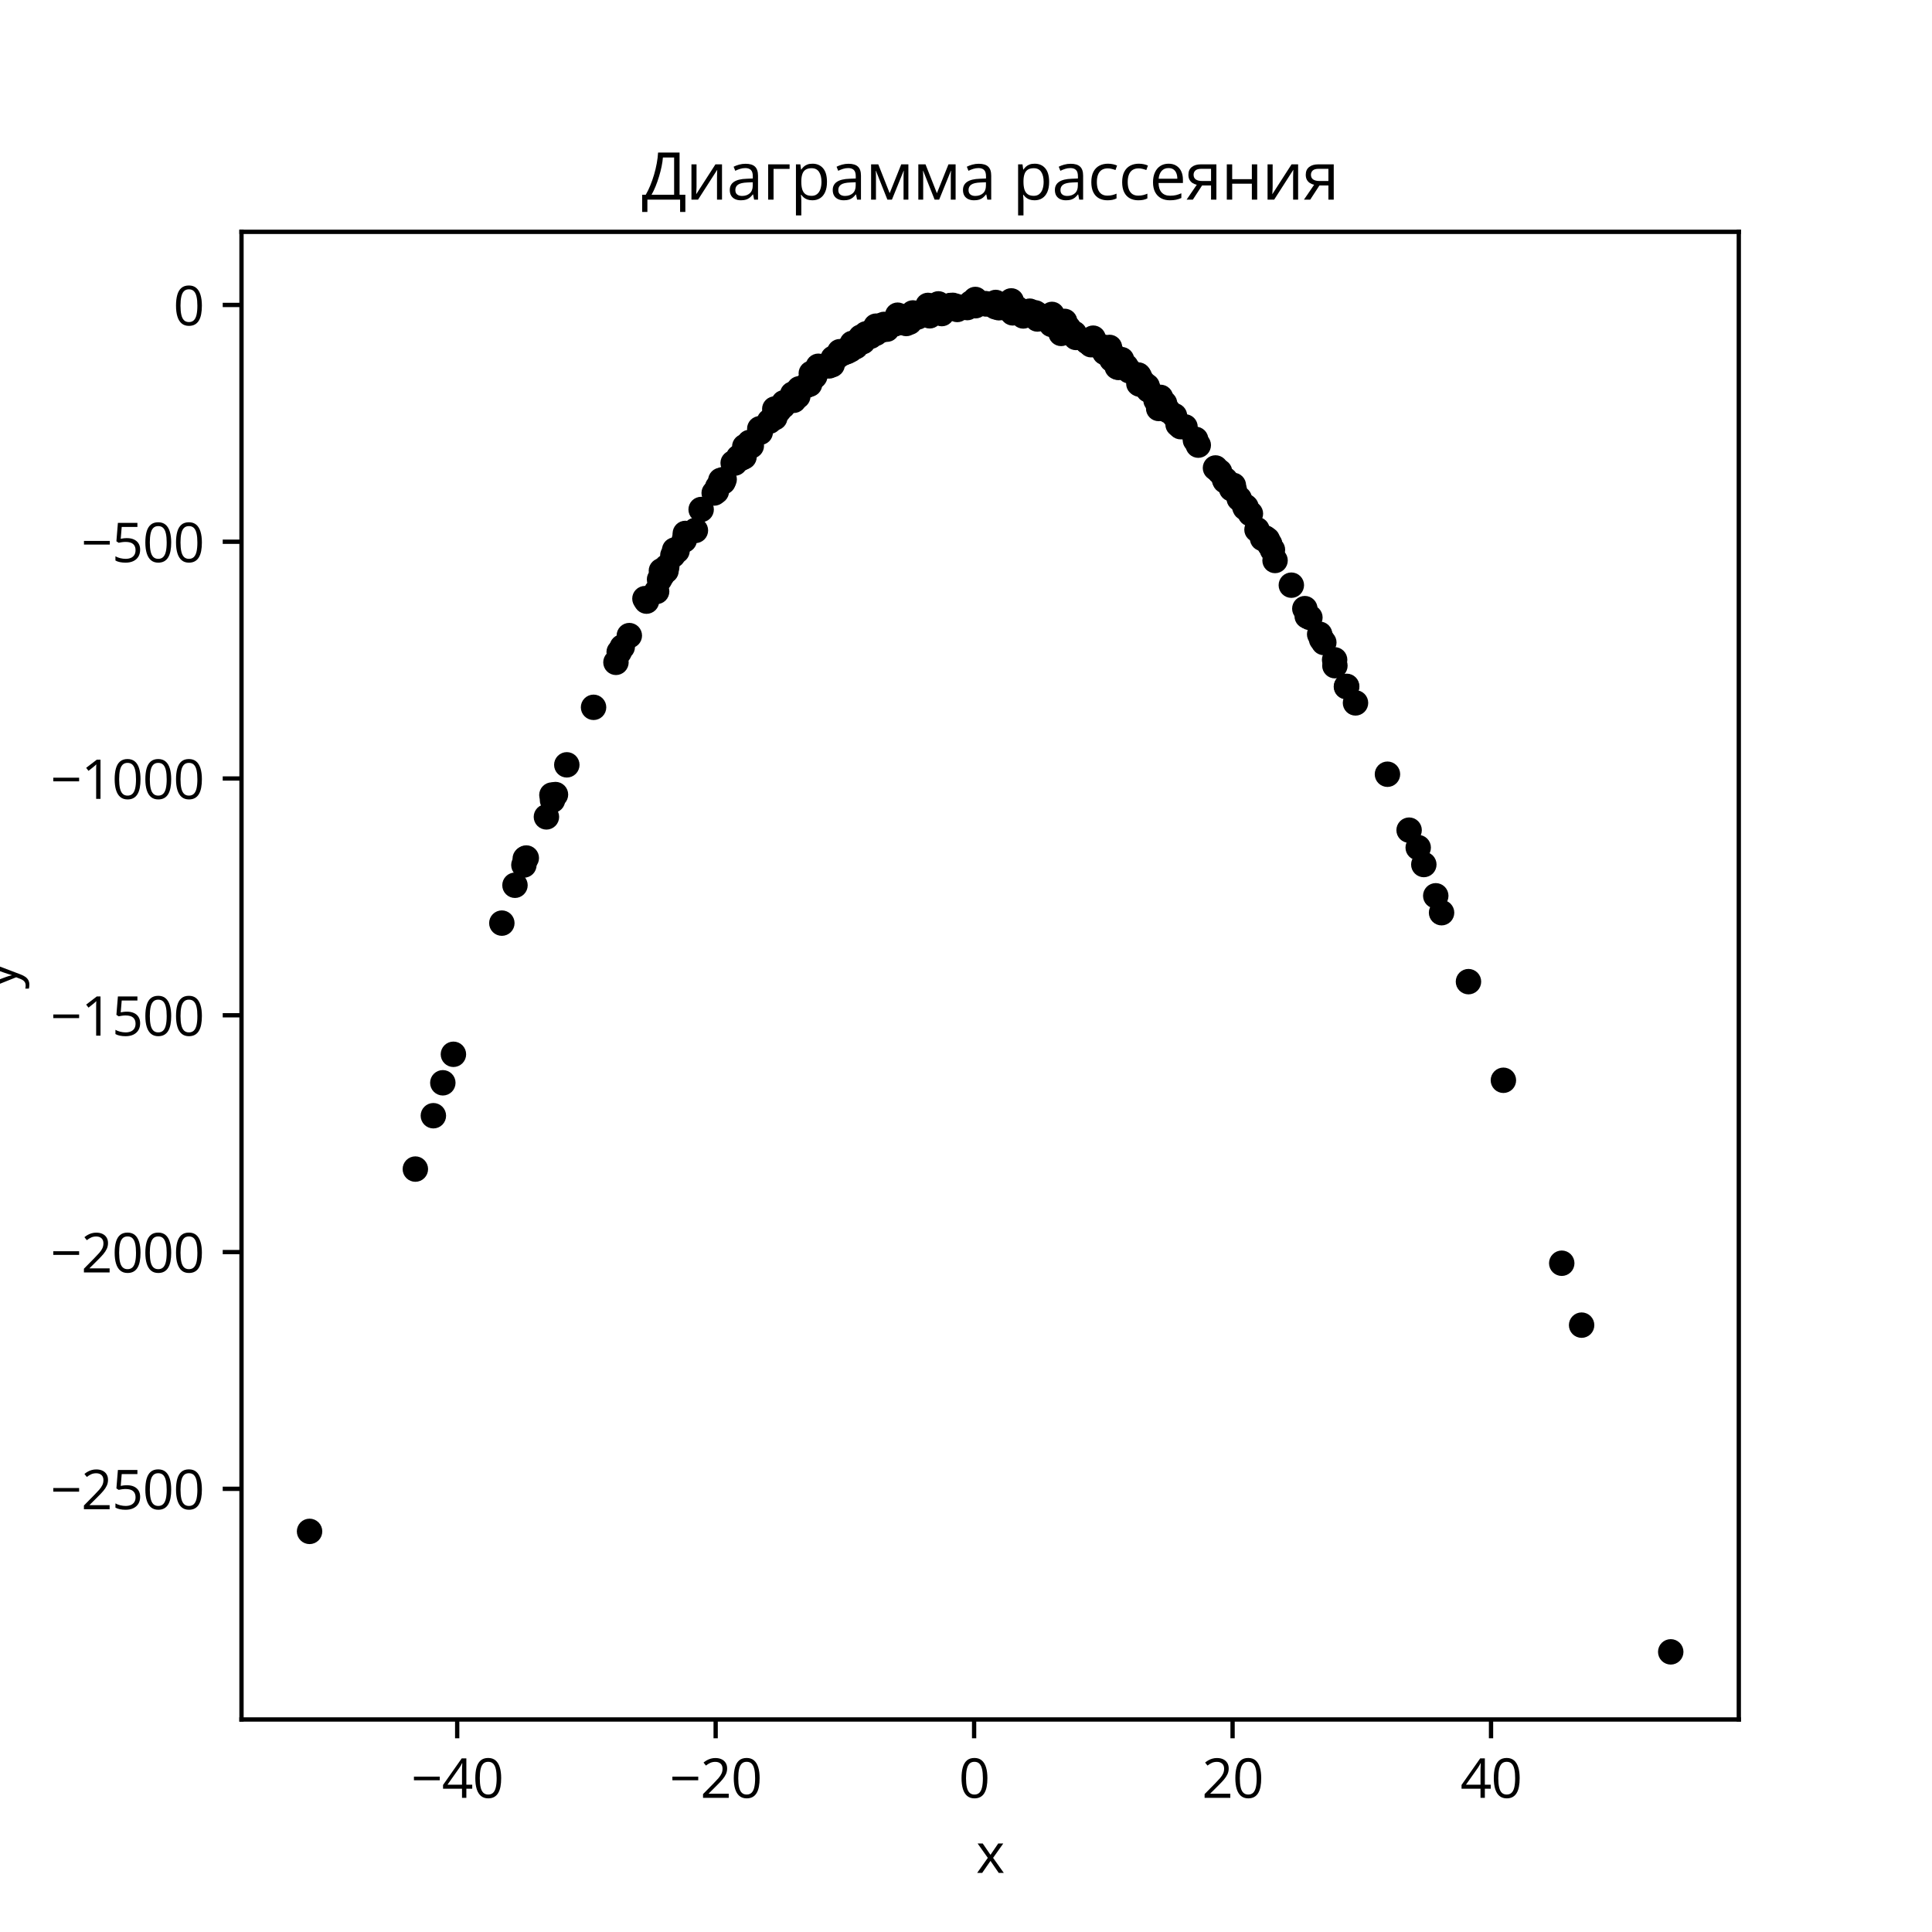 <?xml version="1.0" encoding="utf-8" standalone="no"?>
<!DOCTYPE svg PUBLIC "-//W3C//DTD SVG 1.1//EN"
  "http://www.w3.org/Graphics/SVG/1.1/DTD/svg11.dtd">
<svg xmlns:xlink="http://www.w3.org/1999/xlink" width="360pt" height="360pt" viewBox="0 0 360 360" xmlns="http://www.w3.org/2000/svg" version="1.1">
 <defs>
  <style type="text/css">*{stroke-linejoin: round; stroke-linecap: butt}</style>
 </defs>
 <g id="figure_1">
  <g id="patch_1">
   <path d="M 0 360 
L 360 360 
L 360 0 
L 0 0 
z
" style="fill: #ffffff"/>
  </g>
  <g id="axes_1">
   <g id="patch_2">
    <path d="M 45 320.4 
L 324 320.4 
L 324 43.2 
L 45 43.2 
z
" style="fill: #ffffff"/>
   </g>
   <g id="PathCollection_1">
    <defs>
     <path id="m3dd61b26ae" d="M 0 1.871 
C 0.496 1.871 0.972 1.674 1.323 1.323 
C 1.674 0.972 1.871 0.496 1.871 0 
C 1.871 -0.496 1.674 -0.972 1.323 -1.323 
C 0.972 -1.674 0.496 -1.871 0 -1.871 
C -0.496 -1.871 -0.972 -1.674 -1.323 -1.323 
C -1.674 -0.972 -1.871 -0.496 -1.871 0 
C -1.871 0.496 -1.674 0.972 -1.323 1.323 
C -0.972 1.674 -0.496 1.871 0 1.871 
z
" style="stroke: #000000"/>
    </defs>
    <g clip-path="url(#p1d62b2b303)">
     <use xlink:href="#m3dd61b26ae" x="195.931" y="60.453" style="stroke: #000000"/>
     <use xlink:href="#m3dd61b26ae" x="235.781" y="100.543" style="stroke: #000000"/>
     <use xlink:href="#m3dd61b26ae" x="97.873" y="160.012" style="stroke: #000000"/>
     <use xlink:href="#m3dd61b26ae" x="209.811" y="68.26" style="stroke: #000000"/>
     <use xlink:href="#m3dd61b26ae" x="164.889" y="60.935" style="stroke: #000000"/>
     <use xlink:href="#m3dd61b26ae" x="133.079" y="91.867" style="stroke: #000000"/>
     <use xlink:href="#m3dd61b26ae" x="205.862" y="65.686" style="stroke: #000000"/>
     <use xlink:href="#m3dd61b26ae" x="208.421" y="68.468" style="stroke: #000000"/>
     <use xlink:href="#m3dd61b26ae" x="152.117" y="69.278" style="stroke: #000000"/>
     <use xlink:href="#m3dd61b26ae" x="212.489" y="70.577" style="stroke: #000000"/>
     <use xlink:href="#m3dd61b26ae" x="136.93" y="86.286" style="stroke: #000000"/>
     <use xlink:href="#m3dd61b26ae" x="188.717" y="57.895" style="stroke: #000000"/>
     <use xlink:href="#m3dd61b26ae" x="77.395" y="217.842" style="stroke: #000000"/>
     <use xlink:href="#m3dd61b26ae" x="189.335" y="57.474" style="stroke: #000000"/>
     <use xlink:href="#m3dd61b26ae" x="213.119" y="71.435" style="stroke: #000000"/>
     <use xlink:href="#m3dd61b26ae" x="216.942" y="75.663" style="stroke: #000000"/>
     <use xlink:href="#m3dd61b26ae" x="163.204" y="62.104" style="stroke: #000000"/>
     <use xlink:href="#m3dd61b26ae" x="246.675" y="119.72" style="stroke: #000000"/>
     <use xlink:href="#m3dd61b26ae" x="173.915" y="57.722" style="stroke: #000000"/>
     <use xlink:href="#m3dd61b26ae" x="193.303" y="59.441" style="stroke: #000000"/>
     <use xlink:href="#m3dd61b26ae" x="139.996" y="83.07" style="stroke: #000000"/>
     <use xlink:href="#m3dd61b26ae" x="213.993" y="72.651" style="stroke: #000000"/>
     <use xlink:href="#m3dd61b26ae" x="202.918" y="63.363" style="stroke: #000000"/>
     <use xlink:href="#m3dd61b26ae" x="167.262" y="58.731" style="stroke: #000000"/>
     <use xlink:href="#m3dd61b26ae" x="199.087" y="61.12" style="stroke: #000000"/>
     <use xlink:href="#m3dd61b26ae" x="163.405" y="61.798" style="stroke: #000000"/>
     <use xlink:href="#m3dd61b26ae" x="102.84" y="148.145" style="stroke: #000000"/>
     <use xlink:href="#m3dd61b26ae" x="160.056" y="63.853" style="stroke: #000000"/>
     <use xlink:href="#m3dd61b26ae" x="212.114" y="69.884" style="stroke: #000000"/>
     <use xlink:href="#m3dd61b26ae" x="222.788" y="81.871" style="stroke: #000000"/>
     <use xlink:href="#m3dd61b26ae" x="160.811" y="63.644" style="stroke: #000000"/>
     <use xlink:href="#m3dd61b26ae" x="196.314" y="60.446" style="stroke: #000000"/>
     <use xlink:href="#m3dd61b26ae" x="134.31" y="89.509" style="stroke: #000000"/>
     <use xlink:href="#m3dd61b26ae" x="160.4" y="62.823" style="stroke: #000000"/>
     <use xlink:href="#m3dd61b26ae" x="151.826" y="70.086" style="stroke: #000000"/>
     <use xlink:href="#m3dd61b26ae" x="218.85" y="77.477" style="stroke: #000000"/>
     <use xlink:href="#m3dd61b26ae" x="262.567" y="154.687" style="stroke: #000000"/>
     <use xlink:href="#m3dd61b26ae" x="237.589" y="104.437" style="stroke: #000000"/>
     <use xlink:href="#m3dd61b26ae" x="174.431" y="58.18" style="stroke: #000000"/>
     <use xlink:href="#m3dd61b26ae" x="198.34" y="61.101" style="stroke: #000000"/>
     <use xlink:href="#m3dd61b26ae" x="172.506" y="57.916" style="stroke: #000000"/>
     <use xlink:href="#m3dd61b26ae" x="200.185" y="62.14" style="stroke: #000000"/>
     <use xlink:href="#m3dd61b26ae" x="167.037" y="60.106" style="stroke: #000000"/>
     <use xlink:href="#m3dd61b26ae" x="147.699" y="73.44" style="stroke: #000000"/>
     <use xlink:href="#m3dd61b26ae" x="125.707" y="102.489" style="stroke: #000000"/>
     <use xlink:href="#m3dd61b26ae" x="170.977" y="59.067" style="stroke: #000000"/>
     <use xlink:href="#m3dd61b26ae" x="147.913" y="74.591" style="stroke: #000000"/>
     <use xlink:href="#m3dd61b26ae" x="212.558" y="70.969" style="stroke: #000000"/>
     <use xlink:href="#m3dd61b26ae" x="138.447" y="84.977" style="stroke: #000000"/>
     <use xlink:href="#m3dd61b26ae" x="103.503" y="148.057" style="stroke: #000000"/>
     <use xlink:href="#m3dd61b26ae" x="236.564" y="101.325" style="stroke: #000000"/>
     <use xlink:href="#m3dd61b26ae" x="229.822" y="90.444" style="stroke: #000000"/>
     <use xlink:href="#m3dd61b26ae" x="294.71" y="246.92" style="stroke: #000000"/>
     <use xlink:href="#m3dd61b26ae" x="188.967" y="57.463" style="stroke: #000000"/>
     <use xlink:href="#m3dd61b26ae" x="240.622" y="109.039" style="stroke: #000000"/>
     <use xlink:href="#m3dd61b26ae" x="258.532" y="144.267" style="stroke: #000000"/>
     <use xlink:href="#m3dd61b26ae" x="226.488" y="87.199" style="stroke: #000000"/>
     <use xlink:href="#m3dd61b26ae" x="191.873" y="57.984" style="stroke: #000000"/>
     <use xlink:href="#m3dd61b26ae" x="185.532" y="56.36" style="stroke: #000000"/>
     <use xlink:href="#m3dd61b26ae" x="206.745" y="64.737" style="stroke: #000000"/>
     <use xlink:href="#m3dd61b26ae" x="264.262" y="157.94" style="stroke: #000000"/>
     <use xlink:href="#m3dd61b26ae" x="182.144" y="56.252" style="stroke: #000000"/>
     <use xlink:href="#m3dd61b26ae" x="144.37" y="77.835" style="stroke: #000000"/>
     <use xlink:href="#m3dd61b26ae" x="219.515" y="79.089" style="stroke: #000000"/>
     <use xlink:href="#m3dd61b26ae" x="125.377" y="103.482" style="stroke: #000000"/>
     <use xlink:href="#m3dd61b26ae" x="155.248" y="66.766" style="stroke: #000000"/>
     <use xlink:href="#m3dd61b26ae" x="178.256" y="57.109" style="stroke: #000000"/>
     <use xlink:href="#m3dd61b26ae" x="248.739" y="124.043" style="stroke: #000000"/>
     <use xlink:href="#m3dd61b26ae" x="160.393" y="63.447" style="stroke: #000000"/>
     <use xlink:href="#m3dd61b26ae" x="207.866" y="67.376" style="stroke: #000000"/>
     <use xlink:href="#m3dd61b26ae" x="159.226" y="64.235" style="stroke: #000000"/>
     <use xlink:href="#m3dd61b26ae" x="181.775" y="56.964" style="stroke: #000000"/>
     <use xlink:href="#m3dd61b26ae" x="188.721" y="57.474" style="stroke: #000000"/>
     <use xlink:href="#m3dd61b26ae" x="138.779" y="83.208" style="stroke: #000000"/>
     <use xlink:href="#m3dd61b26ae" x="250.938" y="127.895" style="stroke: #000000"/>
     <use xlink:href="#m3dd61b26ae" x="220.811" y="79.544" style="stroke: #000000"/>
     <use xlink:href="#m3dd61b26ae" x="163.327" y="61.8" style="stroke: #000000"/>
     <use xlink:href="#m3dd61b26ae" x="169.973" y="58.775" style="stroke: #000000"/>
     <use xlink:href="#m3dd61b26ae" x="122.898" y="107.97" style="stroke: #000000"/>
     <use xlink:href="#m3dd61b26ae" x="158.801" y="63.986" style="stroke: #000000"/>
     <use xlink:href="#m3dd61b26ae" x="194.918" y="59.498" style="stroke: #000000"/>
     <use xlink:href="#m3dd61b26ae" x="166.929" y="60.26" style="stroke: #000000"/>
     <use xlink:href="#m3dd61b26ae" x="127.504" y="100.629" style="stroke: #000000"/>
     <use xlink:href="#m3dd61b26ae" x="199.763" y="62.043" style="stroke: #000000"/>
     <use xlink:href="#m3dd61b26ae" x="122.355" y="110.205" style="stroke: #000000"/>
     <use xlink:href="#m3dd61b26ae" x="180.94" y="56.452" style="stroke: #000000"/>
     <use xlink:href="#m3dd61b26ae" x="196.552" y="60.15" style="stroke: #000000"/>
     <use xlink:href="#m3dd61b26ae" x="231.884" y="94.251" style="stroke: #000000"/>
     <use xlink:href="#m3dd61b26ae" x="246.252" y="119.106" style="stroke: #000000"/>
     <use xlink:href="#m3dd61b26ae" x="203.131" y="63.637" style="stroke: #000000"/>
     <use xlink:href="#m3dd61b26ae" x="235.263" y="100.333" style="stroke: #000000"/>
     <use xlink:href="#m3dd61b26ae" x="209.213" y="68.071" style="stroke: #000000"/>
     <use xlink:href="#m3dd61b26ae" x="138.64" y="85.119" style="stroke: #000000"/>
     <use xlink:href="#m3dd61b26ae" x="185.24" y="56.783" style="stroke: #000000"/>
     <use xlink:href="#m3dd61b26ae" x="208.986" y="67.011" style="stroke: #000000"/>
     <use xlink:href="#m3dd61b26ae" x="124.105" y="106.361" style="stroke: #000000"/>
     <use xlink:href="#m3dd61b26ae" x="157.672" y="65.496" style="stroke: #000000"/>
     <use xlink:href="#m3dd61b26ae" x="197.826" y="61.196" style="stroke: #000000"/>
     <use xlink:href="#m3dd61b26ae" x="228.139" y="89.266" style="stroke: #000000"/>
     <use xlink:href="#m3dd61b26ae" x="189.691" y="58.288" style="stroke: #000000"/>
     <use xlink:href="#m3dd61b26ae" x="252.578" y="130.974" style="stroke: #000000"/>
     <use xlink:href="#m3dd61b26ae" x="222.751" y="82.014" style="stroke: #000000"/>
     <use xlink:href="#m3dd61b26ae" x="160.56" y="63.713" style="stroke: #000000"/>
     <use xlink:href="#m3dd61b26ae" x="167.982" y="59.674" style="stroke: #000000"/>
     <use xlink:href="#m3dd61b26ae" x="203.696" y="63.012" style="stroke: #000000"/>
     <use xlink:href="#m3dd61b26ae" x="212.209" y="71.476" style="stroke: #000000"/>
     <use xlink:href="#m3dd61b26ae" x="311.318" y="307.8" style="stroke: #000000"/>
     <use xlink:href="#m3dd61b26ae" x="215.901" y="76.114" style="stroke: #000000"/>
     <use xlink:href="#m3dd61b26ae" x="202.58" y="63.66" style="stroke: #000000"/>
     <use xlink:href="#m3dd61b26ae" x="148.658" y="73.838" style="stroke: #000000"/>
     <use xlink:href="#m3dd61b26ae" x="165.357" y="60.941" style="stroke: #000000"/>
     <use xlink:href="#m3dd61b26ae" x="146.075" y="75.041" style="stroke: #000000"/>
     <use xlink:href="#m3dd61b26ae" x="217.621" y="76.498" style="stroke: #000000"/>
     <use xlink:href="#m3dd61b26ae" x="167.985" y="59.353" style="stroke: #000000"/>
     <use xlink:href="#m3dd61b26ae" x="136.617" y="86.262" style="stroke: #000000"/>
     <use xlink:href="#m3dd61b26ae" x="198.273" y="60.717" style="stroke: #000000"/>
     <use xlink:href="#m3dd61b26ae" x="124.239" y="105.621" style="stroke: #000000"/>
     <use xlink:href="#m3dd61b26ae" x="250.883" y="127.954" style="stroke: #000000"/>
     <use xlink:href="#m3dd61b26ae" x="196.019" y="58.587" style="stroke: #000000"/>
     <use xlink:href="#m3dd61b26ae" x="102.952" y="149.101" style="stroke: #000000"/>
     <use xlink:href="#m3dd61b26ae" x="177.127" y="57.196" style="stroke: #000000"/>
     <use xlink:href="#m3dd61b26ae" x="187.252" y="56.943" style="stroke: #000000"/>
     <use xlink:href="#m3dd61b26ae" x="162.222" y="62.657" style="stroke: #000000"/>
     <use xlink:href="#m3dd61b26ae" x="155.064" y="67.959" style="stroke: #000000"/>
     <use xlink:href="#m3dd61b26ae" x="164.736" y="60.448" style="stroke: #000000"/>
     <use xlink:href="#m3dd61b26ae" x="158.457" y="65.194" style="stroke: #000000"/>
     <use xlink:href="#m3dd61b26ae" x="143.383" y="78.491" style="stroke: #000000"/>
     <use xlink:href="#m3dd61b26ae" x="145.299" y="76.128" style="stroke: #000000"/>
     <use xlink:href="#m3dd61b26ae" x="236.609" y="101.531" style="stroke: #000000"/>
     <use xlink:href="#m3dd61b26ae" x="134.746" y="89.785" style="stroke: #000000"/>
     <use xlink:href="#m3dd61b26ae" x="181.743" y="55.8" style="stroke: #000000"/>
     <use xlink:href="#m3dd61b26ae" x="126.157" y="102.641" style="stroke: #000000"/>
     <use xlink:href="#m3dd61b26ae" x="171.531" y="58.598" style="stroke: #000000"/>
     <use xlink:href="#m3dd61b26ae" x="216.929" y="75.689" style="stroke: #000000"/>
     <use xlink:href="#m3dd61b26ae" x="191.646" y="58.109" style="stroke: #000000"/>
     <use xlink:href="#m3dd61b26ae" x="174.857" y="56.624" style="stroke: #000000"/>
     <use xlink:href="#m3dd61b26ae" x="228.379" y="89.472" style="stroke: #000000"/>
     <use xlink:href="#m3dd61b26ae" x="175.492" y="58.431" style="stroke: #000000"/>
     <use xlink:href="#m3dd61b26ae" x="232.186" y="94.478" style="stroke: #000000"/>
     <use xlink:href="#m3dd61b26ae" x="273.628" y="182.916" style="stroke: #000000"/>
     <use xlink:href="#m3dd61b26ae" x="157.884" y="65.184" style="stroke: #000000"/>
     <use xlink:href="#m3dd61b26ae" x="265.308" y="161.092" style="stroke: #000000"/>
     <use xlink:href="#m3dd61b26ae" x="248.687" y="122.949" style="stroke: #000000"/>
     <use xlink:href="#m3dd61b26ae" x="267.532" y="166.921" style="stroke: #000000"/>
     <use xlink:href="#m3dd61b26ae" x="165.265" y="61.339" style="stroke: #000000"/>
     <use xlink:href="#m3dd61b26ae" x="268.615" y="170.067" style="stroke: #000000"/>
     <use xlink:href="#m3dd61b26ae" x="95.959" y="164.954" style="stroke: #000000"/>
     <use xlink:href="#m3dd61b26ae" x="230.917" y="92.922" style="stroke: #000000"/>
     <use xlink:href="#m3dd61b26ae" x="84.488" y="196.453" style="stroke: #000000"/>
     <use xlink:href="#m3dd61b26ae" x="129.579" y="98.837" style="stroke: #000000"/>
     <use xlink:href="#m3dd61b26ae" x="101.817" y="152.214" style="stroke: #000000"/>
     <use xlink:href="#m3dd61b26ae" x="164.234" y="61.512" style="stroke: #000000"/>
     <use xlink:href="#m3dd61b26ae" x="161.297" y="62.978" style="stroke: #000000"/>
     <use xlink:href="#m3dd61b26ae" x="114.774" y="123.418" style="stroke: #000000"/>
     <use xlink:href="#m3dd61b26ae" x="157.141" y="65.783" style="stroke: #000000"/>
     <use xlink:href="#m3dd61b26ae" x="186.127" y="57.344" style="stroke: #000000"/>
     <use xlink:href="#m3dd61b26ae" x="175.022" y="57.514" style="stroke: #000000"/>
     <use xlink:href="#m3dd61b26ae" x="153.116" y="68.366" style="stroke: #000000"/>
     <use xlink:href="#m3dd61b26ae" x="127.722" y="99.734" style="stroke: #000000"/>
     <use xlink:href="#m3dd61b26ae" x="215.958" y="75.343" style="stroke: #000000"/>
     <use xlink:href="#m3dd61b26ae" x="211.926" y="69.943" style="stroke: #000000"/>
     <use xlink:href="#m3dd61b26ae" x="216.804" y="75.125" style="stroke: #000000"/>
     <use xlink:href="#m3dd61b26ae" x="120.465" y="112.013" style="stroke: #000000"/>
     <use xlink:href="#m3dd61b26ae" x="134.937" y="89.317" style="stroke: #000000"/>
     <use xlink:href="#m3dd61b26ae" x="180.236" y="57.313" style="stroke: #000000"/>
     <use xlink:href="#m3dd61b26ae" x="280.136" y="201.294" style="stroke: #000000"/>
     <use xlink:href="#m3dd61b26ae" x="168.183" y="60.035" style="stroke: #000000"/>
     <use xlink:href="#m3dd61b26ae" x="174.437" y="57.666" style="stroke: #000000"/>
     <use xlink:href="#m3dd61b26ae" x="174.282" y="57.618" style="stroke: #000000"/>
     <use xlink:href="#m3dd61b26ae" x="162.267" y="62.046" style="stroke: #000000"/>
     <use xlink:href="#m3dd61b26ae" x="123.87" y="106.269" style="stroke: #000000"/>
     <use xlink:href="#m3dd61b26ae" x="210.427" y="69.096" style="stroke: #000000"/>
     <use xlink:href="#m3dd61b26ae" x="191.624" y="58.691" style="stroke: #000000"/>
     <use xlink:href="#m3dd61b26ae" x="157.843" y="65.506" style="stroke: #000000"/>
     <use xlink:href="#m3dd61b26ae" x="177.089" y="56.926" style="stroke: #000000"/>
     <use xlink:href="#m3dd61b26ae" x="189.239" y="57.724" style="stroke: #000000"/>
     <use xlink:href="#m3dd61b26ae" x="117.266" y="118.435" style="stroke: #000000"/>
     <use xlink:href="#m3dd61b26ae" x="207.907" y="66.768" style="stroke: #000000"/>
     <use xlink:href="#m3dd61b26ae" x="185.539" y="57.181" style="stroke: #000000"/>
     <use xlink:href="#m3dd61b26ae" x="197.546" y="61.031" style="stroke: #000000"/>
     <use xlink:href="#m3dd61b26ae" x="230.001" y="91.332" style="stroke: #000000"/>
     <use xlink:href="#m3dd61b26ae" x="178.369" y="57.665" style="stroke: #000000"/>
     <use xlink:href="#m3dd61b26ae" x="243.578" y="114.811" style="stroke: #000000"/>
     <use xlink:href="#m3dd61b26ae" x="207.254" y="65.968" style="stroke: #000000"/>
     <use xlink:href="#m3dd61b26ae" x="229.492" y="91.082" style="stroke: #000000"/>
     <use xlink:href="#m3dd61b26ae" x="183.81" y="56.613" style="stroke: #000000"/>
     <use xlink:href="#m3dd61b26ae" x="202.647" y="63.658" style="stroke: #000000"/>
     <use xlink:href="#m3dd61b26ae" x="164.084" y="60.944" style="stroke: #000000"/>
     <use xlink:href="#m3dd61b26ae" x="158.184" y="64.912" style="stroke: #000000"/>
     <use xlink:href="#m3dd61b26ae" x="229.099" y="90.258" style="stroke: #000000"/>
     <use xlink:href="#m3dd61b26ae" x="245.901" y="118.186" style="stroke: #000000"/>
     <use xlink:href="#m3dd61b26ae" x="197.84" y="60.592" style="stroke: #000000"/>
     <use xlink:href="#m3dd61b26ae" x="164.766" y="60.644" style="stroke: #000000"/>
     <use xlink:href="#m3dd61b26ae" x="156.474" y="65.533" style="stroke: #000000"/>
     <use xlink:href="#m3dd61b26ae" x="144.183" y="77.555" style="stroke: #000000"/>
     <use xlink:href="#m3dd61b26ae" x="169.484" y="60.021" style="stroke: #000000"/>
     <use xlink:href="#m3dd61b26ae" x="151.175" y="69.57" style="stroke: #000000"/>
     <use xlink:href="#m3dd61b26ae" x="223.28" y="82.947" style="stroke: #000000"/>
     <use xlink:href="#m3dd61b26ae" x="150.857" y="71.589" style="stroke: #000000"/>
     <use xlink:href="#m3dd61b26ae" x="291.008" y="235.385" style="stroke: #000000"/>
     <use xlink:href="#m3dd61b26ae" x="219.985" y="79.502" style="stroke: #000000"/>
     <use xlink:href="#m3dd61b26ae" x="237.101" y="102.444" style="stroke: #000000"/>
     <use xlink:href="#m3dd61b26ae" x="193.338" y="58.603" style="stroke: #000000"/>
     <use xlink:href="#m3dd61b26ae" x="163.224" y="60.776" style="stroke: #000000"/>
     <use xlink:href="#m3dd61b26ae" x="192.923" y="58.3" style="stroke: #000000"/>
     <use xlink:href="#m3dd61b26ae" x="172.912" y="56.909" style="stroke: #000000"/>
     <use xlink:href="#m3dd61b26ae" x="204.684" y="64.462" style="stroke: #000000"/>
     <use xlink:href="#m3dd61b26ae" x="198.386" y="59.887" style="stroke: #000000"/>
     <use xlink:href="#m3dd61b26ae" x="175.472" y="57.199" style="stroke: #000000"/>
     <use xlink:href="#m3dd61b26ae" x="190.67" y="58.873" style="stroke: #000000"/>
     <use xlink:href="#m3dd61b26ae" x="171.556" y="58.623" style="stroke: #000000"/>
     <use xlink:href="#m3dd61b26ae" x="97.62" y="161.183" style="stroke: #000000"/>
     <use xlink:href="#m3dd61b26ae" x="207.167" y="66.983" style="stroke: #000000"/>
     <use xlink:href="#m3dd61b26ae" x="173.853" y="57.814" style="stroke: #000000"/>
     <use xlink:href="#m3dd61b26ae" x="206.151" y="65.524" style="stroke: #000000"/>
     <use xlink:href="#m3dd61b26ae" x="123.244" y="106.354" style="stroke: #000000"/>
     <use xlink:href="#m3dd61b26ae" x="216.246" y="74.045" style="stroke: #000000"/>
     <use xlink:href="#m3dd61b26ae" x="215.96" y="74.374" style="stroke: #000000"/>
     <use xlink:href="#m3dd61b26ae" x="216.917" y="76.094" style="stroke: #000000"/>
     <use xlink:href="#m3dd61b26ae" x="151.65" y="70.219" style="stroke: #000000"/>
     <use xlink:href="#m3dd61b26ae" x="115.947" y="120.558" style="stroke: #000000"/>
     <use xlink:href="#m3dd61b26ae" x="189.551" y="57.494" style="stroke: #000000"/>
     <use xlink:href="#m3dd61b26ae" x="188.431" y="56.068" style="stroke: #000000"/>
     <use xlink:href="#m3dd61b26ae" x="189.596" y="57.84" style="stroke: #000000"/>
     <use xlink:href="#m3dd61b26ae" x="133.484" y="91.567" style="stroke: #000000"/>
     <use xlink:href="#m3dd61b26ae" x="141.663" y="80.546" style="stroke: #000000"/>
     <use xlink:href="#m3dd61b26ae" x="137.63" y="85.211" style="stroke: #000000"/>
     <use xlink:href="#m3dd61b26ae" x="208.479" y="68.344" style="stroke: #000000"/>
     <use xlink:href="#m3dd61b26ae" x="57.682" y="285.351" style="stroke: #000000"/>
     <use xlink:href="#m3dd61b26ae" x="161.371" y="62.213" style="stroke: #000000"/>
     <use xlink:href="#m3dd61b26ae" x="150.284" y="71.807" style="stroke: #000000"/>
     <use xlink:href="#m3dd61b26ae" x="162.003" y="62.029" style="stroke: #000000"/>
     <use xlink:href="#m3dd61b26ae" x="243.136" y="113.413" style="stroke: #000000"/>
     <use xlink:href="#m3dd61b26ae" x="193.748" y="59.101" style="stroke: #000000"/>
     <use xlink:href="#m3dd61b26ae" x="188.919" y="57.227" style="stroke: #000000"/>
     <use xlink:href="#m3dd61b26ae" x="177.117" y="56.997" style="stroke: #000000"/>
     <use xlink:href="#m3dd61b26ae" x="197.721" y="62.127" style="stroke: #000000"/>
     <use xlink:href="#m3dd61b26ae" x="115.374" y="121.496" style="stroke: #000000"/>
     <use xlink:href="#m3dd61b26ae" x="145.892" y="75.681" style="stroke: #000000"/>
     <use xlink:href="#m3dd61b26ae" x="158.974" y="64.805" style="stroke: #000000"/>
     <use xlink:href="#m3dd61b26ae" x="213.763" y="71.957" style="stroke: #000000"/>
     <use xlink:href="#m3dd61b26ae" x="200.488" y="62.88" style="stroke: #000000"/>
     <use xlink:href="#m3dd61b26ae" x="164.121" y="60.693" style="stroke: #000000"/>
     <use xlink:href="#m3dd61b26ae" x="123.312" y="107.261" style="stroke: #000000"/>
     <use xlink:href="#m3dd61b26ae" x="177.538" y="56.896" style="stroke: #000000"/>
     <use xlink:href="#m3dd61b26ae" x="195.514" y="59.809" style="stroke: #000000"/>
     <use xlink:href="#m3dd61b26ae" x="235.719" y="100.227" style="stroke: #000000"/>
     <use xlink:href="#m3dd61b26ae" x="215.417" y="74.389" style="stroke: #000000"/>
     <use xlink:href="#m3dd61b26ae" x="167.081" y="59.364" style="stroke: #000000"/>
     <use xlink:href="#m3dd61b26ae" x="236.157" y="100.548" style="stroke: #000000"/>
     <use xlink:href="#m3dd61b26ae" x="168.866" y="60.279" style="stroke: #000000"/>
     <use xlink:href="#m3dd61b26ae" x="232.028" y="94.635" style="stroke: #000000"/>
     <use xlink:href="#m3dd61b26ae" x="169.48" y="58.801" style="stroke: #000000"/>
     <use xlink:href="#m3dd61b26ae" x="206.742" y="66.025" style="stroke: #000000"/>
     <use xlink:href="#m3dd61b26ae" x="98.067" y="159.879" style="stroke: #000000"/>
     <use xlink:href="#m3dd61b26ae" x="196.886" y="60.01" style="stroke: #000000"/>
     <use xlink:href="#m3dd61b26ae" x="110.601" y="131.799" style="stroke: #000000"/>
     <use xlink:href="#m3dd61b26ae" x="147.731" y="73.77" style="stroke: #000000"/>
     <use xlink:href="#m3dd61b26ae" x="205.097" y="64.524" style="stroke: #000000"/>
     <use xlink:href="#m3dd61b26ae" x="80.752" y="207.899" style="stroke: #000000"/>
     <use xlink:href="#m3dd61b26ae" x="138.127" y="85.375" style="stroke: #000000"/>
     <use xlink:href="#m3dd61b26ae" x="141.575" y="79.89" style="stroke: #000000"/>
     <use xlink:href="#m3dd61b26ae" x="93.511" y="172.01" style="stroke: #000000"/>
     <use xlink:href="#m3dd61b26ae" x="151.604" y="69.487" style="stroke: #000000"/>
     <use xlink:href="#m3dd61b26ae" x="127.701" y="99.397" style="stroke: #000000"/>
     <use xlink:href="#m3dd61b26ae" x="215.416" y="74.603" style="stroke: #000000"/>
     <use xlink:href="#m3dd61b26ae" x="188.703" y="58.298" style="stroke: #000000"/>
     <use xlink:href="#m3dd61b26ae" x="183.587" y="56.598" style="stroke: #000000"/>
     <use xlink:href="#m3dd61b26ae" x="156.099" y="66.392" style="stroke: #000000"/>
     <use xlink:href="#m3dd61b26ae" x="130.649" y="94.94" style="stroke: #000000"/>
     <use xlink:href="#m3dd61b26ae" x="170.103" y="58.313" style="stroke: #000000"/>
     <use xlink:href="#m3dd61b26ae" x="173.237" y="58.845" style="stroke: #000000"/>
     <use xlink:href="#m3dd61b26ae" x="212.269" y="70.112" style="stroke: #000000"/>
     <use xlink:href="#m3dd61b26ae" x="227.251" y="87.898" style="stroke: #000000"/>
     <use xlink:href="#m3dd61b26ae" x="166.604" y="60.378" style="stroke: #000000"/>
     <use xlink:href="#m3dd61b26ae" x="151.671" y="70.004" style="stroke: #000000"/>
     <use xlink:href="#m3dd61b26ae" x="133.726" y="90.76" style="stroke: #000000"/>
     <use xlink:href="#m3dd61b26ae" x="187.322" y="57.375" style="stroke: #000000"/>
     <use xlink:href="#m3dd61b26ae" x="234.224" y="98.696" style="stroke: #000000"/>
     <use xlink:href="#m3dd61b26ae" x="175.777" y="57.095" style="stroke: #000000"/>
     <use xlink:href="#m3dd61b26ae" x="228.277" y="89.594" style="stroke: #000000"/>
     <use xlink:href="#m3dd61b26ae" x="212.432" y="71.594" style="stroke: #000000"/>
     <use xlink:href="#m3dd61b26ae" x="203.299" y="64.229" style="stroke: #000000"/>
     <use xlink:href="#m3dd61b26ae" x="154.477" y="68.182" style="stroke: #000000"/>
     <use xlink:href="#m3dd61b26ae" x="144.37" y="76.21" style="stroke: #000000"/>
     <use xlink:href="#m3dd61b26ae" x="120.175" y="111.548" style="stroke: #000000"/>
     <use xlink:href="#m3dd61b26ae" x="152.478" y="68.25" style="stroke: #000000"/>
     <use xlink:href="#m3dd61b26ae" x="145.122" y="76.491" style="stroke: #000000"/>
     <use xlink:href="#m3dd61b26ae" x="105.616" y="142.517" style="stroke: #000000"/>
     <use xlink:href="#m3dd61b26ae" x="216.996" y="75.162" style="stroke: #000000"/>
     <use xlink:href="#m3dd61b26ae" x="139.675" y="82.441" style="stroke: #000000"/>
     <use xlink:href="#m3dd61b26ae" x="232.996" y="95.715" style="stroke: #000000"/>
     <use xlink:href="#m3dd61b26ae" x="148.929" y="72.447" style="stroke: #000000"/>
     <use xlink:href="#m3dd61b26ae" x="208.176" y="68.369" style="stroke: #000000"/>
     <use xlink:href="#m3dd61b26ae" x="174.528" y="58.159" style="stroke: #000000"/>
     <use xlink:href="#m3dd61b26ae" x="82.514" y="201.764" style="stroke: #000000"/>
     <use xlink:href="#m3dd61b26ae" x="244.081" y="115.062" style="stroke: #000000"/>
     <use xlink:href="#m3dd61b26ae" x="185.336" y="57.043" style="stroke: #000000"/>
     <use xlink:href="#m3dd61b26ae" x="159.479" y="64.574" style="stroke: #000000"/>
     <use xlink:href="#m3dd61b26ae" x="161.761" y="62.592" style="stroke: #000000"/>
    </g>
   </g>
   <g id="matplotlib.axis_1">
    <g id="xtick_1">
     <g id="line2d_1">
      <defs>
       <path id="m97de9abdd3" d="M 0 0 
L 0 3.5 
" style="stroke: #000000; stroke-width: 0.8"/>
      </defs>
      <g>
       <use xlink:href="#m97de9abdd3" x="85.192" y="320.4" style="stroke: #000000; stroke-width: 0.8"/>
      </g>
     </g>
     <g id="text_1">
      <!-- −40 -->
      <g transform="translate(76.616 334.998) scale(0.1 -0.1)">
       <defs>
        <path id="OpenSans-Regular-2212" d="M 322 2044 
L 322 2469 
L 3331 2469 
L 3331 2044 
L 322 2044 
z
" transform="scale(0.016)"/>
        <path id="OpenSans-Regular-34" d="M 3538 1059 
L 2853 1059 
L 2853 0 
L 2347 0 
L 2347 1059 
L 138 1059 
L 138 1497 
L 2313 4594 
L 2853 4594 
L 2853 1528 
L 3538 1528 
L 3538 1059 
z
M 2347 1528 
L 2347 3022 
Q 2347 3194 2350 3333 
Q 2353 3472 2359 3592 
Q 2366 3713 2370 3822 
Q 2375 3931 2378 4038 
L 2353 4038 
Q 2294 3913 2217 3773 
Q 2141 3634 2063 3525 
L 653 1528 
L 2347 1528 
z
" transform="scale(0.016)"/>
        <path id="OpenSans-Regular-30" d="M 3334 2291 
Q 3334 1734 3250 1296 
Q 3166 859 2984 556 
Q 2803 253 2515 95 
Q 2228 -63 1825 -63 
Q 1316 -63 983 215 
Q 650 494 486 1020 
Q 322 1547 322 2291 
Q 322 3022 470 3548 
Q 619 4075 950 4358 
Q 1281 4641 1825 4641 
Q 2341 4641 2675 4361 
Q 3009 4081 3171 3554 
Q 3334 3028 3334 2291 
z
M 844 2291 
Q 844 1653 941 1228 
Q 1038 803 1255 592 
Q 1472 381 1825 381 
Q 2178 381 2395 590 
Q 2613 800 2711 1225 
Q 2809 1650 2809 2291 
Q 2809 2919 2712 3342 
Q 2616 3766 2400 3980 
Q 2184 4194 1825 4194 
Q 1466 4194 1250 3980 
Q 1034 3766 939 3342 
Q 844 2919 844 2291 
z
" transform="scale(0.016)"/>
       </defs>
       <use xlink:href="#OpenSans-Regular-2212"/>
       <use xlink:href="#OpenSans-Regular-34" x="57.178"/>
       <use xlink:href="#OpenSans-Regular-30" x="114.355"/>
      </g>
     </g>
    </g>
    <g id="xtick_2">
     <g id="line2d_2">
      <g>
       <use xlink:href="#m97de9abdd3" x="133.352" y="320.4" style="stroke: #000000; stroke-width: 0.8"/>
      </g>
     </g>
     <g id="text_2">
      <!-- −20 -->
      <g transform="translate(124.776 334.998) scale(0.1 -0.1)">
       <defs>
        <path id="OpenSans-Regular-32" d="M 3309 0 
L 316 0 
L 316 434 
L 1538 1675 
Q 1878 2019 2111 2287 
Q 2344 2556 2466 2817 
Q 2588 3078 2588 3391 
Q 2588 3778 2358 3983 
Q 2128 4188 1753 4188 
Q 1425 4188 1172 4075 
Q 919 3963 653 3756 
L 375 4106 
Q 556 4259 770 4378 
Q 984 4497 1229 4565 
Q 1475 4634 1753 4634 
Q 2175 4634 2481 4487 
Q 2788 4341 2955 4069 
Q 3122 3797 3122 3422 
Q 3122 3059 2978 2748 
Q 2834 2438 2575 2133 
Q 2316 1828 1969 1488 
L 975 497 
L 975 475 
L 3309 475 
L 3309 0 
z
" transform="scale(0.016)"/>
       </defs>
       <use xlink:href="#OpenSans-Regular-2212"/>
       <use xlink:href="#OpenSans-Regular-32" x="57.178"/>
       <use xlink:href="#OpenSans-Regular-30" x="114.355"/>
      </g>
     </g>
    </g>
    <g id="xtick_3">
     <g id="line2d_3">
      <g>
       <use xlink:href="#m97de9abdd3" x="181.512" y="320.4" style="stroke: #000000; stroke-width: 0.8"/>
      </g>
     </g>
     <g id="text_3">
      <!-- 0 -->
      <g transform="translate(178.653 334.998) scale(0.1 -0.1)">
       <use xlink:href="#OpenSans-Regular-30"/>
      </g>
     </g>
    </g>
    <g id="xtick_4">
     <g id="line2d_4">
      <g>
       <use xlink:href="#m97de9abdd3" x="229.672" y="320.4" style="stroke: #000000; stroke-width: 0.8"/>
      </g>
     </g>
     <g id="text_4">
      <!-- 20 -->
      <g transform="translate(223.955 334.998) scale(0.1 -0.1)">
       <use xlink:href="#OpenSans-Regular-32"/>
       <use xlink:href="#OpenSans-Regular-30" x="57.178"/>
      </g>
     </g>
    </g>
    <g id="xtick_5">
     <g id="line2d_5">
      <g>
       <use xlink:href="#m97de9abdd3" x="277.832" y="320.4" style="stroke: #000000; stroke-width: 0.8"/>
      </g>
     </g>
     <g id="text_5">
      <!-- 40 -->
      <g transform="translate(272.115 334.998) scale(0.1 -0.1)">
       <use xlink:href="#OpenSans-Regular-34"/>
       <use xlink:href="#OpenSans-Regular-30" x="57.178"/>
      </g>
     </g>
    </g>
    <g id="text_6">
     <!-- x -->
     <g transform="translate(181.883 348.989) scale(0.1 -0.1)">
      <defs>
       <path id="OpenSans-Regular-78" d="M 1363 1753 
L 178 3425 
L 772 3425 
L 1675 2106 
L 2575 3425 
L 3163 3425 
L 1978 1753 
L 3228 0 
L 2634 0 
L 1675 1397 
L 709 0 
L 122 0 
L 1363 1753 
z
" transform="scale(0.016)"/>
      </defs>
      <use xlink:href="#OpenSans-Regular-78"/>
     </g>
    </g>
   </g>
   <g id="matplotlib.axis_2">
    <g id="ytick_1">
     <g id="line2d_6">
      <defs>
       <path id="m97f6753a86" d="M 0 0 
L -3.5 0 
" style="stroke: #000000; stroke-width: 0.8"/>
      </defs>
      <g>
       <use xlink:href="#m97f6753a86" x="45" y="277.422" style="stroke: #000000; stroke-width: 0.8"/>
      </g>
     </g>
     <g id="text_7">
      <!-- −2500 -->
      <g transform="translate(9.414 281.221) scale(0.1 -0.1)">
       <defs>
        <path id="OpenSans-Regular-35" d="M 1759 2794 
Q 2225 2794 2569 2636 
Q 2913 2478 3102 2178 
Q 3291 1878 3291 1450 
Q 3291 981 3087 642 
Q 2884 303 2503 120 
Q 2122 -63 1591 -63 
Q 1234 -63 928 0 
Q 622 63 413 188 
L 413 681 
Q 641 544 966 462 
Q 1291 381 1597 381 
Q 1944 381 2205 492 
Q 2466 603 2611 829 
Q 2756 1056 2756 1400 
Q 2756 1856 2476 2104 
Q 2197 2353 1594 2353 
Q 1400 2353 1169 2322 
Q 938 2291 788 2253 
L 525 2425 
L 700 4569 
L 2972 4569 
L 2972 4094 
L 1144 4094 
L 1028 2716 
Q 1147 2741 1334 2767 
Q 1522 2794 1759 2794 
z
" transform="scale(0.016)"/>
       </defs>
       <use xlink:href="#OpenSans-Regular-2212"/>
       <use xlink:href="#OpenSans-Regular-32" x="57.178"/>
       <use xlink:href="#OpenSans-Regular-35" x="114.355"/>
       <use xlink:href="#OpenSans-Regular-30" x="171.533"/>
       <use xlink:href="#OpenSans-Regular-30" x="228.711"/>
      </g>
     </g>
    </g>
    <g id="ytick_2">
     <g id="line2d_7">
      <g>
       <use xlink:href="#m97f6753a86" x="45" y="233.302" style="stroke: #000000; stroke-width: 0.8"/>
      </g>
     </g>
     <g id="text_8">
      <!-- −2000 -->
      <g transform="translate(9.414 237.101) scale(0.1 -0.1)">
       <use xlink:href="#OpenSans-Regular-2212"/>
       <use xlink:href="#OpenSans-Regular-32" x="57.178"/>
       <use xlink:href="#OpenSans-Regular-30" x="114.355"/>
       <use xlink:href="#OpenSans-Regular-30" x="171.533"/>
       <use xlink:href="#OpenSans-Regular-30" x="228.711"/>
      </g>
     </g>
    </g>
    <g id="ytick_3">
     <g id="line2d_8">
      <g>
       <use xlink:href="#m97f6753a86" x="45" y="189.182" style="stroke: #000000; stroke-width: 0.8"/>
      </g>
     </g>
     <g id="text_9">
      <!-- −1500 -->
      <g transform="translate(9.414 192.981) scale(0.1 -0.1)">
       <defs>
        <path id="OpenSans-Regular-31" d="M 2247 0 
L 1741 0 
L 1741 3238 
Q 1741 3422 1742 3555 
Q 1744 3688 1748 3798 
Q 1753 3909 1763 4025 
Q 1666 3925 1581 3854 
Q 1497 3784 1372 3681 
L 850 3263 
L 578 3616 
L 1816 4569 
L 2247 4569 
L 2247 0 
z
" transform="scale(0.016)"/>
       </defs>
       <use xlink:href="#OpenSans-Regular-2212"/>
       <use xlink:href="#OpenSans-Regular-31" x="57.178"/>
       <use xlink:href="#OpenSans-Regular-35" x="114.355"/>
       <use xlink:href="#OpenSans-Regular-30" x="171.533"/>
       <use xlink:href="#OpenSans-Regular-30" x="228.711"/>
      </g>
     </g>
    </g>
    <g id="ytick_4">
     <g id="line2d_9">
      <g>
       <use xlink:href="#m97f6753a86" x="45" y="145.062" style="stroke: #000000; stroke-width: 0.8"/>
      </g>
     </g>
     <g id="text_10">
      <!-- −1000 -->
      <g transform="translate(9.414 148.862) scale(0.1 -0.1)">
       <use xlink:href="#OpenSans-Regular-2212"/>
       <use xlink:href="#OpenSans-Regular-31" x="57.178"/>
       <use xlink:href="#OpenSans-Regular-30" x="114.355"/>
       <use xlink:href="#OpenSans-Regular-30" x="171.533"/>
       <use xlink:href="#OpenSans-Regular-30" x="228.711"/>
      </g>
     </g>
    </g>
    <g id="ytick_5">
     <g id="line2d_10">
      <g>
       <use xlink:href="#m97f6753a86" x="45" y="100.943" style="stroke: #000000; stroke-width: 0.8"/>
      </g>
     </g>
     <g id="text_11">
      <!-- −500 -->
      <g transform="translate(15.131 104.742) scale(0.1 -0.1)">
       <use xlink:href="#OpenSans-Regular-2212"/>
       <use xlink:href="#OpenSans-Regular-35" x="57.178"/>
       <use xlink:href="#OpenSans-Regular-30" x="114.355"/>
       <use xlink:href="#OpenSans-Regular-30" x="171.533"/>
      </g>
     </g>
    </g>
    <g id="ytick_6">
     <g id="line2d_11">
      <g>
       <use xlink:href="#m97f6753a86" x="45" y="56.823" style="stroke: #000000; stroke-width: 0.8"/>
      </g>
     </g>
     <g id="text_12">
      <!-- 0 -->
      <g transform="translate(32.283 60.622) scale(0.1 -0.1)">
       <use xlink:href="#OpenSans-Regular-30"/>
      </g>
     </g>
    </g>
    <g id="text_13">
     <!-- y -->
     <g transform="translate(3.006 184.305) rotate(-90) scale(0.1 -0.1)">
      <defs>
       <path id="OpenSans-Regular-79" d="M 6 3425 
L 563 3425 
L 1319 1438 
Q 1384 1263 1440 1102 
Q 1497 941 1540 794 
Q 1584 647 1609 509 
L 1631 509 
Q 1675 666 1756 920 
Q 1838 1175 1931 1441 
L 2647 3425 
L 3206 3425 
L 1716 -503 
Q 1597 -819 1439 -1053 
Q 1281 -1288 1056 -1414 
Q 831 -1541 513 -1541 
Q 366 -1541 253 -1523 
Q 141 -1506 59 -1484 
L 59 -1069 
Q 128 -1084 226 -1096 
Q 325 -1109 431 -1109 
Q 625 -1109 767 -1036 
Q 909 -963 1012 -822 
Q 1116 -681 1191 -488 
L 1378 -6 
L 6 3425 
z
" transform="scale(0.016)"/>
      </defs>
      <use xlink:href="#OpenSans-Regular-79"/>
     </g>
    </g>
   </g>
   <g id="patch_3">
    <path d="M 45 320.4 
L 45 43.2 
" style="fill: none; stroke: #000000; stroke-width: 0.8; stroke-linejoin: miter; stroke-linecap: square"/>
   </g>
   <g id="patch_4">
    <path d="M 324 320.4 
L 324 43.2 
" style="fill: none; stroke: #000000; stroke-width: 0.8; stroke-linejoin: miter; stroke-linecap: square"/>
   </g>
   <g id="patch_5">
    <path d="M 45 320.4 
L 324 320.4 
" style="fill: none; stroke: #000000; stroke-width: 0.8; stroke-linejoin: miter; stroke-linecap: square"/>
   </g>
   <g id="patch_6">
    <path d="M 45 43.2 
L 324 43.2 
" style="fill: none; stroke: #000000; stroke-width: 0.8; stroke-linejoin: miter; stroke-linecap: square"/>
   </g>
   <g id="text_14">
    <!-- Диаграмма рассеяния -->
    <g transform="translate(119.582 37.2) scale(0.12 -0.12)">
     <defs>
      <path id="OpenSans-Regular-414" d="M 3669 4569 
L 3669 475 
L 4231 475 
L 4231 -1194 
L 3722 -1194 
L 3722 0 
L 547 0 
L 547 -1194 
L 38 -1194 
L 38 475 
L 388 475 
Q 622 875 826 1373 
Q 1031 1872 1192 2417 
Q 1353 2963 1454 3513 
Q 1556 4063 1584 4569 
L 3669 4569 
z
M 3141 4091 
L 2053 4091 
Q 2025 3703 1928 3226 
Q 1831 2750 1679 2250 
Q 1528 1750 1342 1290 
Q 1156 831 950 475 
L 3141 475 
L 3141 4091 
z
" transform="scale(0.016)"/>
      <path id="OpenSans-Regular-438" d="M 1041 3425 
L 1041 1272 
Q 1041 1209 1037 1111 
Q 1034 1013 1028 902 
Q 1022 791 1017 689 
Q 1013 588 1006 522 
L 2875 3425 
L 3513 3425 
L 3513 0 
L 3028 0 
L 3028 2100 
Q 3028 2200 3031 2356 
Q 3034 2513 3040 2664 
Q 3047 2816 3050 2900 
L 1188 0 
L 547 0 
L 547 3425 
L 1041 3425 
z
" transform="scale(0.016)"/>
      <path id="OpenSans-Regular-430" d="M 1828 3481 
Q 2441 3481 2737 3206 
Q 3034 2931 3034 2328 
L 3034 0 
L 2656 0 
L 2556 506 
L 2531 506 
Q 2388 319 2231 192 
Q 2075 66 1870 1 
Q 1666 -63 1369 -63 
Q 1056 -63 814 46 
Q 572 156 433 378 
Q 294 600 294 941 
Q 294 1453 700 1728 
Q 1106 2003 1938 2028 
L 2528 2053 
L 2528 2263 
Q 2528 2706 2337 2884 
Q 2147 3063 1800 3063 
Q 1531 3063 1287 2984 
Q 1044 2906 825 2800 
L 666 3194 
Q 897 3313 1197 3397 
Q 1497 3481 1828 3481 
z
M 2522 1688 
L 2000 1666 
Q 1359 1641 1096 1456 
Q 834 1272 834 934 
Q 834 641 1012 500 
Q 1191 359 1484 359 
Q 1941 359 2231 612 
Q 2522 866 2522 1372 
L 2522 1688 
z
" transform="scale(0.016)"/>
      <path id="OpenSans-Regular-433" d="M 2625 3425 
L 2625 2984 
L 1069 2984 
L 1069 0 
L 547 0 
L 547 3425 
L 2625 3425 
z
" transform="scale(0.016)"/>
      <path id="OpenSans-Regular-440" d="M 2156 3488 
Q 2797 3488 3178 3047 
Q 3559 2606 3559 1722 
Q 3559 1138 3384 741 
Q 3209 344 2892 140 
Q 2575 -63 2144 -63 
Q 1872 -63 1665 9 
Q 1459 81 1312 203 
Q 1166 325 1069 469 
L 1031 469 
Q 1041 347 1055 175 
Q 1069 3 1069 -125 
L 1069 -1531 
L 547 -1531 
L 547 3425 
L 975 3425 
L 1044 2919 
L 1069 2919 
Q 1169 3075 1312 3204 
Q 1456 3334 1664 3411 
Q 1872 3488 2156 3488 
z
M 2066 3050 
Q 1709 3050 1492 2912 
Q 1275 2775 1175 2501 
Q 1075 2228 1069 1816 
L 1069 1716 
Q 1069 1281 1164 981 
Q 1259 681 1479 525 
Q 1700 369 2072 369 
Q 2391 369 2603 541 
Q 2816 713 2920 1020 
Q 3025 1328 3025 1728 
Q 3025 2334 2789 2692 
Q 2553 3050 2066 3050 
z
" transform="scale(0.016)"/>
      <path id="OpenSans-Regular-43c" d="M 4163 3425 
L 4163 0 
L 3694 0 
L 3694 2231 
Q 3694 2369 3701 2511 
Q 3709 2653 3722 2797 
L 3703 2797 
L 2566 0 
L 2125 0 
L 1016 2797 
L 997 2797 
Q 1006 2653 1011 2511 
Q 1016 2369 1016 2213 
L 1016 0 
L 544 0 
L 544 3425 
L 1241 3425 
L 2347 625 
L 3469 3425 
L 4163 3425 
z
" transform="scale(0.016)"/>
      <path id="OpenSans-Regular-20" transform="scale(0.016)"/>
      <path id="OpenSans-Regular-441" d="M 1919 -63 
Q 1456 -63 1103 128 
Q 750 319 553 709 
Q 356 1100 356 1694 
Q 356 2316 564 2711 
Q 772 3106 1137 3297 
Q 1503 3488 1969 3488 
Q 2225 3488 2464 3436 
Q 2703 3384 2856 3306 
L 2700 2872 
Q 2544 2934 2339 2984 
Q 2134 3034 1956 3034 
Q 1600 3034 1364 2881 
Q 1128 2728 1011 2431 
Q 894 2134 894 1700 
Q 894 1284 1008 990 
Q 1122 697 1348 542 
Q 1575 388 1916 388 
Q 2188 388 2406 445 
Q 2625 503 2803 581 
L 2803 119 
Q 2631 31 2420 -16 
Q 2209 -63 1919 -63 
z
" transform="scale(0.016)"/>
      <path id="OpenSans-Regular-435" d="M 1866 3488 
Q 2303 3488 2615 3294 
Q 2928 3100 3093 2751 
Q 3259 2403 3259 1938 
L 3259 1616 
L 894 1616 
Q 903 1013 1193 697 
Q 1484 381 2013 381 
Q 2338 381 2588 440 
Q 2838 500 3106 616 
L 3106 159 
Q 2847 44 2592 -9 
Q 2338 -63 1991 -63 
Q 1497 -63 1130 139 
Q 763 341 559 731 
Q 356 1122 356 1688 
Q 356 2241 542 2645 
Q 728 3050 1067 3269 
Q 1406 3488 1866 3488 
z
M 1859 3063 
Q 1444 3063 1197 2791 
Q 950 2519 903 2031 
L 2716 2031 
Q 2713 2338 2620 2570 
Q 2528 2803 2340 2933 
Q 2153 3063 1859 3063 
z
" transform="scale(0.016)"/>
      <path id="OpenSans-Regular-44f" d="M 713 0 
L 106 0 
L 1094 1444 
Q 878 1491 693 1605 
Q 509 1719 395 1919 
Q 281 2119 281 2416 
Q 281 2909 611 3167 
Q 941 3425 1481 3425 
L 2997 3425 
L 2997 0 
L 2478 0 
L 2478 1375 
L 1609 1375 
L 713 0 
z
M 784 2413 
Q 784 2106 1003 1957 
Q 1222 1809 1628 1809 
L 2478 1809 
L 2478 2991 
L 1538 2991 
Q 1138 2991 961 2830 
Q 784 2669 784 2413 
z
" transform="scale(0.016)"/>
      <path id="OpenSans-Regular-43d" d="M 1069 3425 
L 1069 1988 
L 2978 1988 
L 2978 3425 
L 3497 3425 
L 3497 0 
L 2978 0 
L 2978 1547 
L 1069 1547 
L 1069 0 
L 547 0 
L 547 3425 
L 1069 3425 
z
" transform="scale(0.016)"/>
     </defs>
     <use xlink:href="#OpenSans-Regular-414"/>
     <use xlink:href="#OpenSans-Regular-438" x="68.408"/>
     <use xlink:href="#OpenSans-Regular-430" x="131.982"/>
     <use xlink:href="#OpenSans-Regular-433" x="187.549"/>
     <use xlink:href="#OpenSans-Regular-440" x="230.664"/>
     <use xlink:href="#OpenSans-Regular-430" x="291.846"/>
     <use xlink:href="#OpenSans-Regular-43c" x="347.412"/>
     <use xlink:href="#OpenSans-Regular-43c" x="420.752"/>
     <use xlink:href="#OpenSans-Regular-430" x="494.092"/>
     <use xlink:href="#OpenSans-Regular-20" x="549.658"/>
     <use xlink:href="#OpenSans-Regular-440" x="575.635"/>
     <use xlink:href="#OpenSans-Regular-430" x="636.816"/>
     <use xlink:href="#OpenSans-Regular-441" x="692.383"/>
     <use xlink:href="#OpenSans-Regular-441" x="740.283"/>
     <use xlink:href="#OpenSans-Regular-435" x="788.184"/>
     <use xlink:href="#OpenSans-Regular-44f" x="844.336"/>
     <use xlink:href="#OpenSans-Regular-43d" x="899.707"/>
     <use xlink:href="#OpenSans-Regular-438" x="962.988"/>
     <use xlink:href="#OpenSans-Regular-44f" x="1026.562"/>
    </g>
   </g>
  </g>
 </g>
 <defs>
  <clipPath id="p1d62b2b303">
   <rect x="45" y="43.2" width="279" height="277.2"/>
  </clipPath>
 </defs>
</svg>
